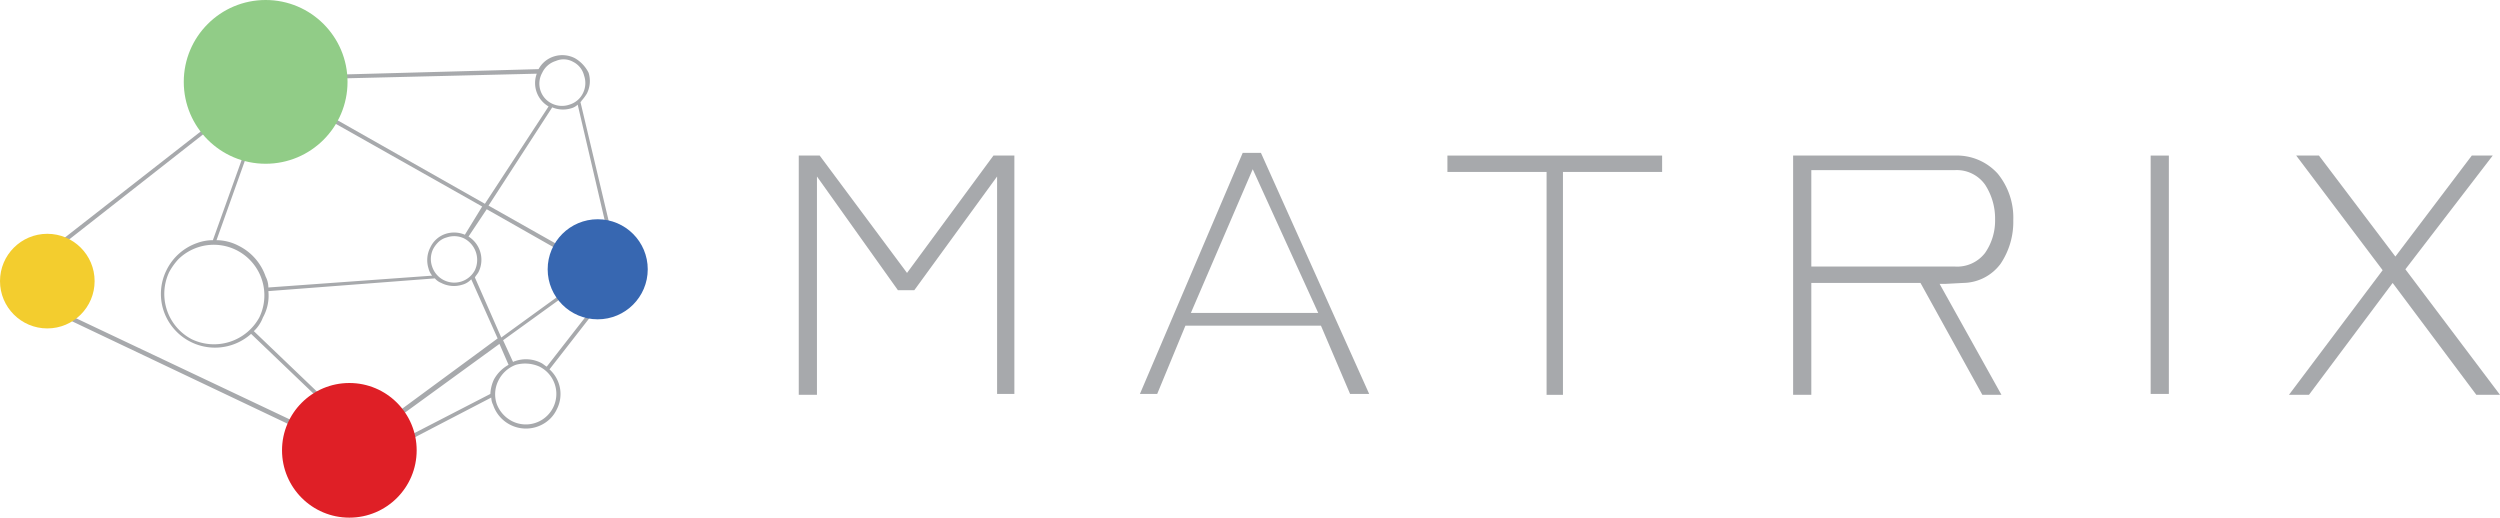 <svg xmlns="http://www.w3.org/2000/svg" width="274.8" height="56.9" viewBox="0 0 274.8 56.9">
  <g id="matrix-logo" transform="translate(-1 -1.6)">
    <path id="Path_138" data-name="Path 138" d="M64.2,8a3.043,3.043,0,0,0-2.3-.2,2.909,2.909,0,0,0-1.7,1.4L30.9,10h0l-.2.6-.4-.2L1.1,33.2,39.4,51.4l16.5-12,1,2.3a4.1,4.1,0,0,0-1.6,1.6,4.193,4.193,0,0,0-.4,1.6L42.1,51.5l.2.4L55,45.3a1.884,1.884,0,0,0,.2.8,3.809,3.809,0,0,0,6.3,1.5,3.592,3.592,0,0,0,.7-1,3.651,3.651,0,0,0-.8-4.4l6-7.7-.3-.3-6,7.7c-.2-.1-.4-.3-.6-.4a3.65,3.65,0,0,0-2.9-.2.349.349,0,0,0-.2.1L56.3,39l10.8-7.8-12.4-7,7-10.8a3.043,3.043,0,0,0,2.1.1,1.612,1.612,0,0,0,.7-.4l3.2,13.7.4-.1L64.8,12.8a.1.1,0,0,0,.1-.1,5.547,5.547,0,0,0,.6-.8,3.043,3.043,0,0,0,.2-2.3A3.814,3.814,0,0,0,64.2,8ZM60.3,41.9a3.354,3.354,0,1,1-3,6A3.508,3.508,0,0,1,55.6,46a3.344,3.344,0,0,1,.2-2.6,3.508,3.508,0,0,1,1.9-1.7A3.854,3.854,0,0,1,60.3,41.9ZM39.4,50.8,2,33.1,30.3,10.9l.2.1L24.4,28a5.079,5.079,0,0,0-1.7.3,5.917,5.917,0,0,0-3.4,3,5.857,5.857,0,0,0-.3,4.5,5.959,5.959,0,0,0,9.6,2.5l9.3,8.9.3-.3L28.9,38a3.956,3.956,0,0,0,1-1.5,4.923,4.923,0,0,0,.6-2.9l18.3-1.4a1.794,1.794,0,0,0,.7.5,3.043,3.043,0,0,0,2.3.2,2.075,2.075,0,0,0,1-.6l2.9,6.5ZM52.1,27.4a3.043,3.043,0,0,0-2.1-.1,2.831,2.831,0,0,0-1.7,1.5,3.043,3.043,0,0,0-.2,2.3,2.01,2.01,0,0,0,.4.8l-18,1.3a2.663,2.663,0,0,0-.3-1.2,5.917,5.917,0,0,0-3-3.4,5.325,5.325,0,0,0-2.4-.6l6-16.8L54,24.3Zm1.1,3.9a2.562,2.562,0,0,1-4.7-.4,2.51,2.51,0,0,1,.1-1.9,3.039,3.039,0,0,1,.5-.7,2.075,2.075,0,0,1,1-.6,2.51,2.51,0,0,1,1.9.1A2.664,2.664,0,0,1,53.2,31.3ZM22.1,38.9a5.624,5.624,0,0,1-2.5-7.4,7.1,7.1,0,0,1,1-1.4,5.562,5.562,0,0,1,8.9,6.4A5.678,5.678,0,0,1,22.1,38.9Zm44.2-7.6L56.1,38.7l-2.9-6.6h0c.1-.2.3-.4.4-.6a3.013,3.013,0,0,0-1.1-3.9l2-3ZM31,10.8l.1-.4L60,9.7a2.969,2.969,0,0,0,1.3,3.6L54.3,24Zm34.2-.9a2.51,2.51,0,0,1-.1,1.9,2.433,2.433,0,0,1-1.5,1.3,2.51,2.51,0,0,1-1.9-.1,2.43,2.43,0,0,1-1.1-3.4,2.433,2.433,0,0,1,1.5-1.3,2.126,2.126,0,0,1,1.9.1A2.292,2.292,0,0,1,65.2,9.9Z" fill="#a7a9ac"/>
    <g id="Group_85" data-name="Group 85">
      <circle id="Ellipse_36" data-name="Ellipse 36" cx="5.5" cy="5.5" r="5.5" transform="translate(61.2 25.7)" fill="#3767b1"/>
    </g>
    <g id="Group_86" data-name="Group 86">
      <circle id="Ellipse_37" data-name="Ellipse 37" cx="9" cy="9" r="9" transform="translate(21.2 1.6)" fill="#91cc87"/>
    </g>
    <g id="Group_87" data-name="Group 87">
      <circle id="Ellipse_38" data-name="Ellipse 38" cx="5.2" cy="5.2" r="5.2" transform="translate(1 27.3)" fill="#f3cd2e"/>
    </g>
    <g id="Group_88" data-name="Group 88">
      <circle id="Ellipse_39" data-name="Ellipse 39" cx="7.4" cy="7.4" r="7.4" transform="translate(32 43.7)" fill="#df1f26"/>
    </g>
    <g id="Group_89" data-name="Group 89">
      <path id="Path_139" data-name="Path 139" d="M88.8,18.7h2.3l9.6,12.9,9.5-12.9h2.3V44.9h-1.9V21l-9.1,12.5H99.7L90.8,21V45h-2Z" fill="#a7a9ac"/>
      <path id="Path_140" data-name="Path 140" d="M126.3,44.9l11.3-26.5h2l11.9,26.5h-2.1l-3.2-7.5H131.3l-3.1,7.5Zm5.6-8.9h14l-7.2-15.8Z" fill="#a7a9ac"/>
      <path id="Path_141" data-name="Path 141" d="M171,20.5H160.1V18.7h23.6v1.8H172.8V45H171Z" fill="#a7a9ac"/>
      <path id="Path_142" data-name="Path 142" d="M198.1,44.9V18.7h17.8a6.039,6.039,0,0,1,4.7,2,7.65,7.65,0,0,1,1.7,5.1,8.25,8.25,0,0,1-1.4,4.8,5.2,5.2,0,0,1-4.1,2.1l-1.9.1h-.7L221,45h-2.1l-6.8-12.3h-12V45h-2Zm2-14h15.8a3.868,3.868,0,0,0,3.3-1.5,6.241,6.241,0,0,0,1.1-3.7,6.8,6.8,0,0,0-1.1-3.8,3.814,3.814,0,0,0-3.3-1.6H200.1Z" fill="#a7a9ac"/>
      <path id="Path_143" data-name="Path 143" d="M237.4,18.7h2V44.9h-2Z" fill="#a7a9ac"/>
      <path id="Path_144" data-name="Path 144" d="M262.9,31.3l-9.5-12.6h2.5l8.4,11.1,8.4-11.1H275l-9.6,12.5L275.8,45h-2.6L264,32.7,254.8,45h-2.2Z" fill="#a7a9ac"/>
    </g>
  </g>
</svg>
